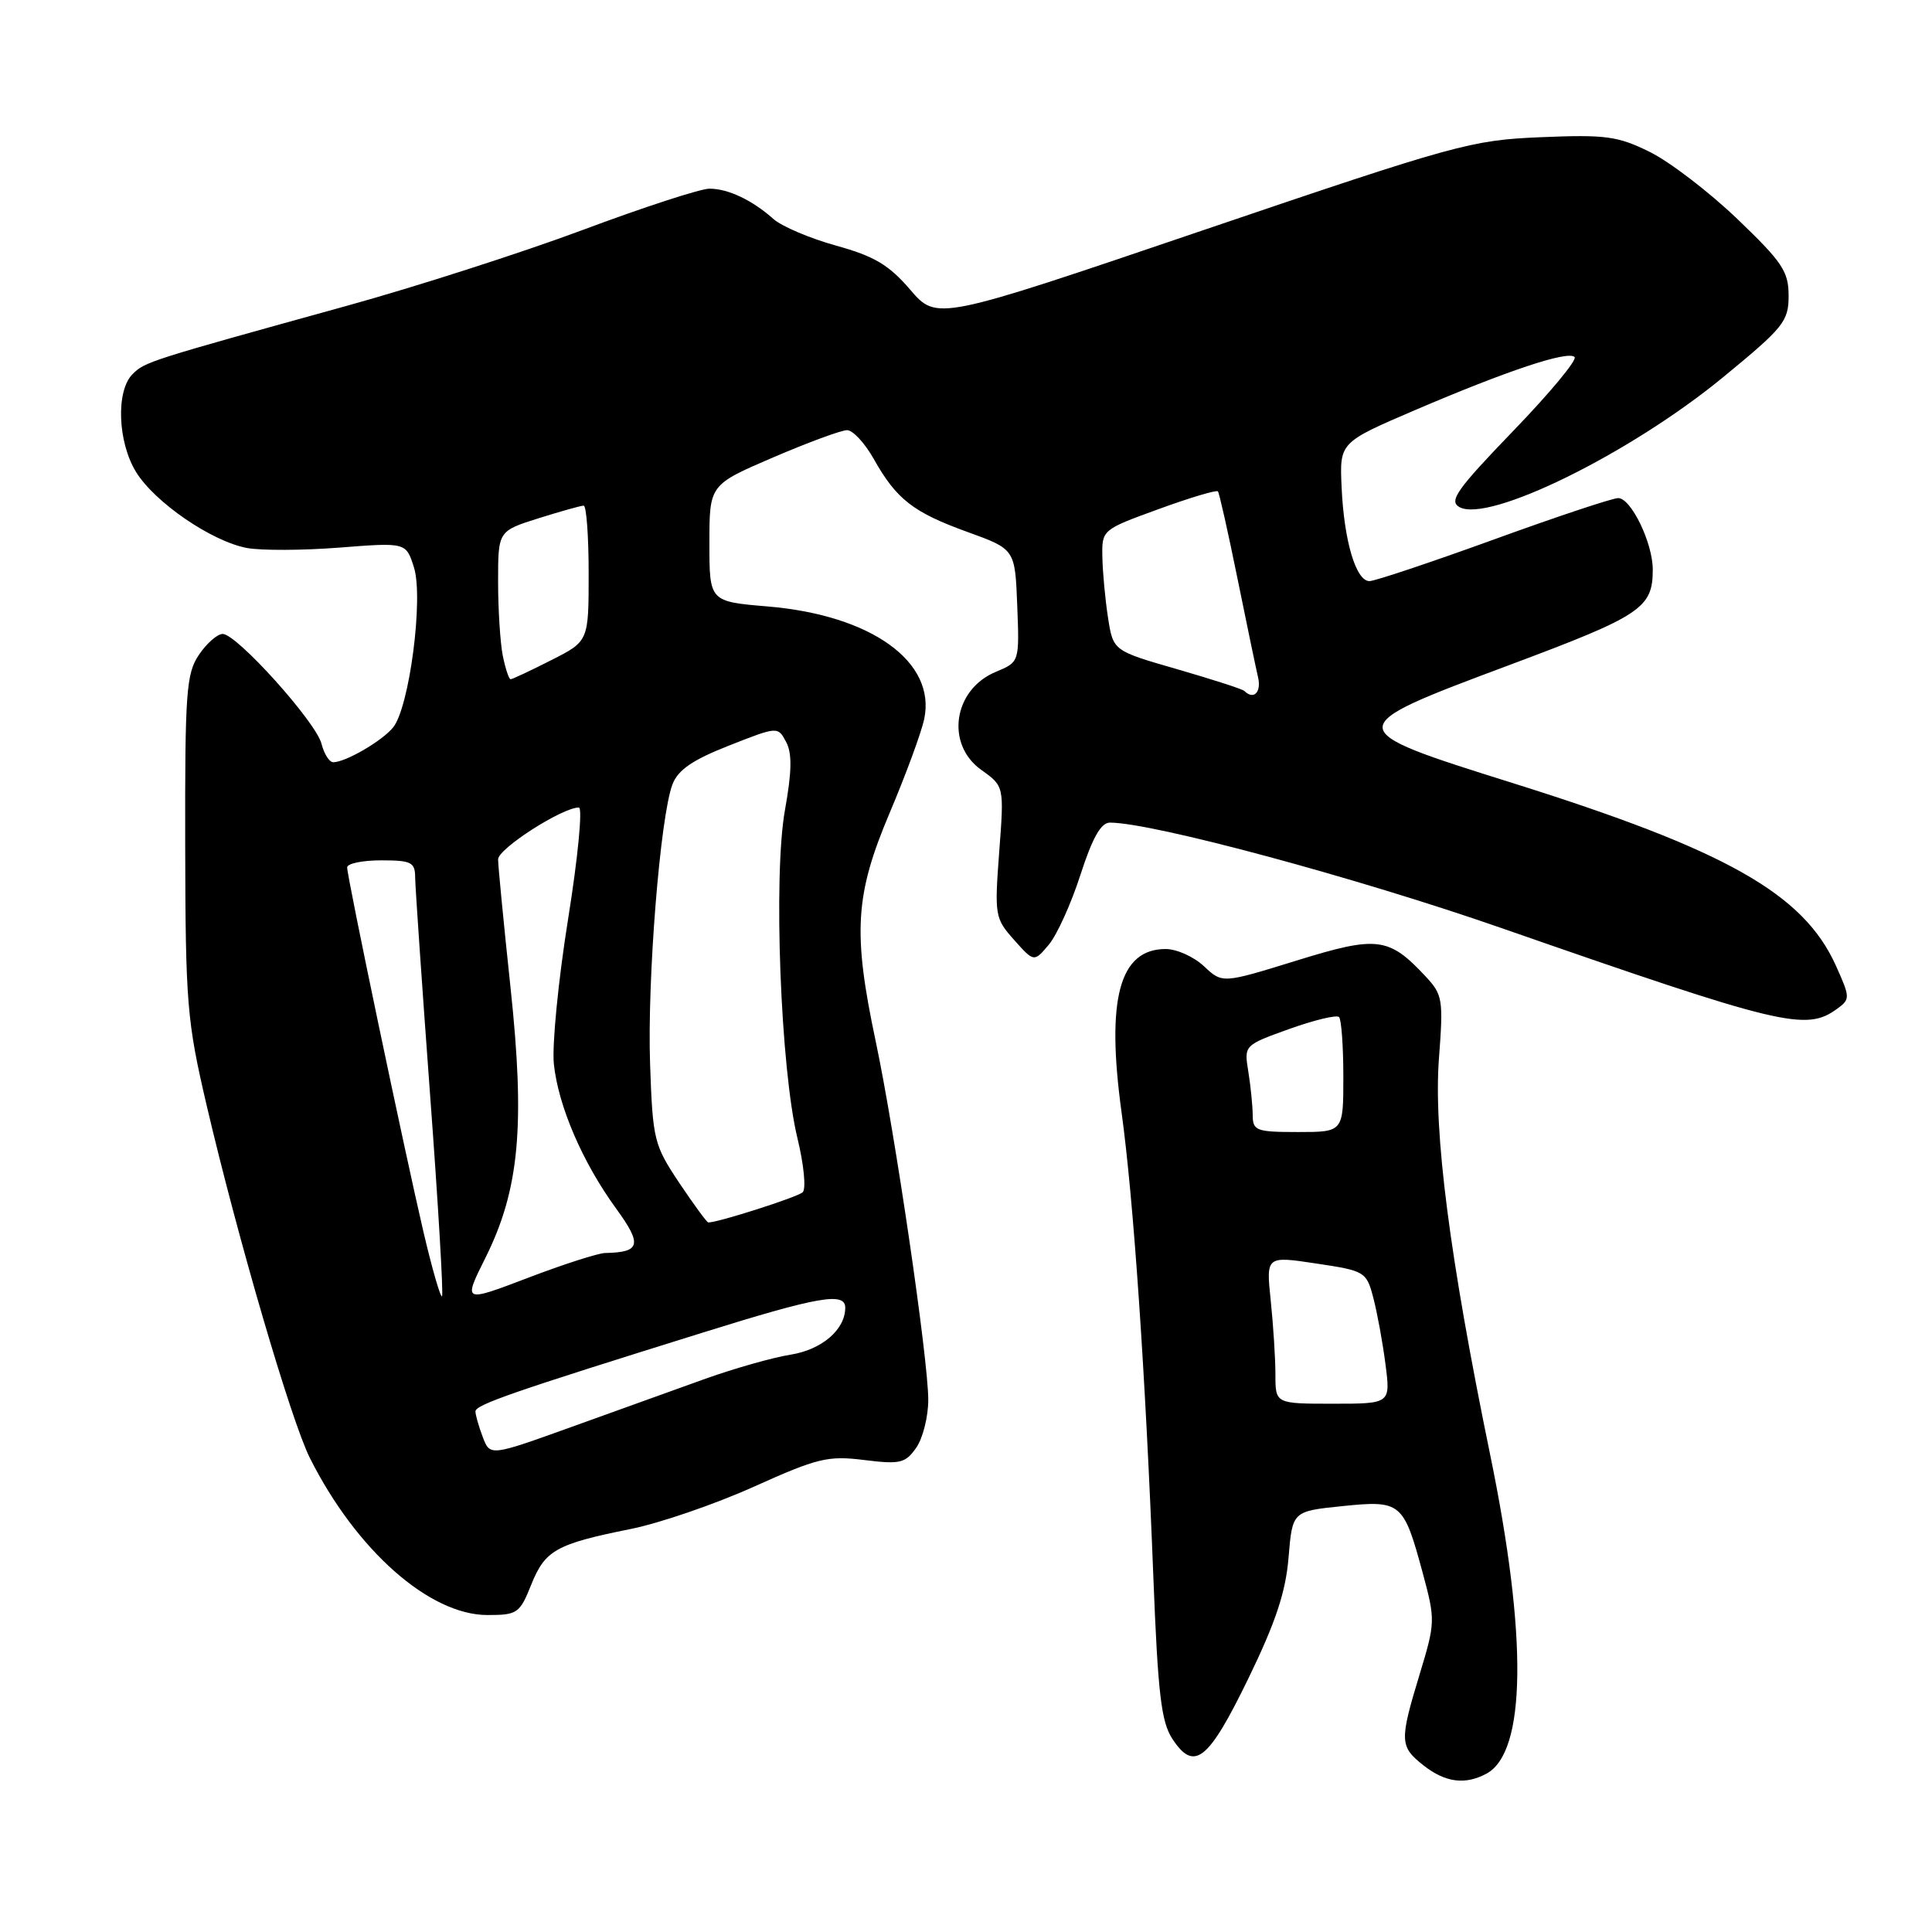 <?xml version="1.0" encoding="UTF-8" standalone="no"?>
<!DOCTYPE svg PUBLIC "-//W3C//DTD SVG 1.1//EN" "http://www.w3.org/Graphics/SVG/1.1/DTD/svg11.dtd" >
<svg xmlns="http://www.w3.org/2000/svg" xmlns:xlink="http://www.w3.org/1999/xlink" version="1.1" viewBox="0 0 256 256">
 <g >
 <path fill="currentColor"
d=" M 196.96 235.02 C 202.24 232.20 202.42 216.86 197.45 192.74 C 192.08 166.62 189.93 149.98 190.67 140.22 C 191.26 132.43 191.16 131.80 188.90 129.38 C 184.01 124.15 182.51 123.96 171.74 127.30 C 161.97 130.32 161.97 130.32 159.54 128.04 C 158.20 126.78 155.92 125.75 154.46 125.75 C 148.33 125.75 146.55 132.33 148.61 147.37 C 150.20 158.92 151.78 182.01 152.83 209.09 C 153.43 224.41 153.87 228.16 155.34 230.40 C 158.23 234.81 160.09 233.34 165.37 222.50 C 169.03 214.97 170.36 210.98 170.74 206.38 C 171.25 200.25 171.25 200.25 177.85 199.57 C 185.66 198.77 185.98 199.04 188.53 208.47 C 190.20 214.66 190.19 215.00 188.12 221.82 C 185.42 230.71 185.45 231.42 188.63 233.93 C 191.51 236.19 194.13 236.54 196.96 235.02 Z  M 70.39 209.98 C 72.22 205.42 73.68 204.59 83.52 202.61 C 87.39 201.84 94.75 199.31 99.88 197.00 C 108.35 193.19 109.71 192.86 114.51 193.46 C 119.28 194.05 119.96 193.89 121.40 191.84 C 122.28 190.58 123.00 187.72 123.00 185.48 C 123.00 180.11 118.59 150.03 116.04 138.00 C 112.98 123.55 113.28 118.59 117.89 107.70 C 120.03 102.64 122.09 97.05 122.46 95.28 C 124.07 87.71 115.48 81.52 101.75 80.36 C 94.00 79.71 94.00 79.71 94.00 71.97 C 94.00 64.24 94.00 64.24 102.42 60.62 C 107.06 58.63 111.47 57.00 112.24 57.00 C 113.01 57.00 114.59 58.71 115.77 60.80 C 118.78 66.16 121.00 67.89 128.20 70.49 C 134.50 72.77 134.50 72.77 134.79 80.25 C 135.08 87.72 135.08 87.72 131.96 89.02 C 126.32 91.35 125.24 98.61 130.03 102.02 C 133.06 104.18 133.06 104.18 132.40 112.88 C 131.77 121.31 131.83 121.69 134.38 124.55 C 137.01 127.50 137.01 127.50 138.97 125.18 C 140.04 123.91 141.93 119.75 143.16 115.93 C 144.75 111.01 145.88 109.00 147.07 109.00 C 152.71 109.00 179.77 116.29 199.00 122.99 C 236.14 135.93 239.30 136.69 243.43 133.67 C 245.18 132.40 245.17 132.18 243.25 127.92 C 238.96 118.42 228.72 112.64 200.44 103.76 C 177.53 96.57 177.53 96.52 200.00 88.12 C 217.50 81.58 219.00 80.58 219.00 75.47 C 219.00 71.94 216.12 66.00 214.42 66.00 C 213.67 66.00 206.24 68.47 197.91 71.50 C 189.58 74.52 182.17 77.00 181.46 77.00 C 179.67 77.00 178.09 71.68 177.77 64.56 C 177.50 58.63 177.50 58.63 187.50 54.34 C 199.79 49.08 207.76 46.43 208.64 47.31 C 209.01 47.68 205.35 52.09 200.50 57.11 C 193.02 64.87 191.95 66.39 193.38 67.19 C 197.22 69.34 215.98 60.11 228.25 50.04 C 236.35 43.39 237.00 42.59 237.00 39.19 C 237.00 35.97 236.18 34.74 230.20 29.01 C 226.46 25.43 221.25 21.44 218.62 20.14 C 214.35 18.03 212.78 17.82 204.16 18.18 C 194.92 18.57 192.99 19.10 159.32 30.54 C 124.14 42.50 124.14 42.50 120.61 38.39 C 117.79 35.10 115.85 33.95 110.80 32.55 C 107.33 31.59 103.60 30.00 102.50 29.03 C 99.67 26.51 96.48 25.00 94.00 25.00 C 92.83 25.00 85.26 27.46 77.19 30.48 C 69.11 33.49 55.08 38.00 46.00 40.51 C 19.69 47.79 19.20 47.94 17.56 49.58 C 15.34 51.80 15.59 58.60 18.04 62.56 C 20.52 66.58 28.05 71.73 32.71 72.61 C 34.59 72.96 40.11 72.94 44.97 72.56 C 53.80 71.87 53.80 71.87 54.85 75.18 C 56.14 79.25 54.24 93.81 52.07 96.41 C 50.58 98.22 45.77 101.00 44.16 101.00 C 43.64 101.00 42.94 99.90 42.60 98.55 C 41.88 95.68 31.37 84.00 29.51 84.00 C 28.80 84.00 27.39 85.24 26.37 86.75 C 24.68 89.24 24.50 91.65 24.54 112.00 C 24.58 133.05 24.77 135.28 27.39 146.50 C 31.50 164.06 38.57 188.24 41.06 193.19 C 47.20 205.42 56.91 214.00 64.59 214.00 C 68.55 214.00 68.87 213.78 70.39 209.98 Z  M 169.00 182.15 C 169.00 180.03 168.72 175.62 168.38 172.35 C 167.76 166.42 167.76 166.42 174.40 167.42 C 180.87 168.39 181.06 168.50 181.97 171.96 C 182.48 173.91 183.21 177.86 183.58 180.75 C 184.26 186.00 184.26 186.00 176.63 186.00 C 169.00 186.00 169.00 186.00 169.00 182.15 Z  M 165.99 147.75 C 165.98 146.51 165.72 143.93 165.41 142.00 C 164.84 138.50 164.84 138.50 170.85 136.34 C 174.15 135.16 177.11 134.45 177.43 134.76 C 177.74 135.08 178.00 138.63 178.00 142.67 C 178.00 150.00 178.00 150.00 172.00 150.00 C 166.45 150.00 166.00 149.83 165.99 147.75 Z  M 63.97 190.42 C 63.44 189.02 63.00 187.49 63.00 187.02 C 63.00 186.14 67.89 184.44 93.14 176.57 C 108.48 171.78 112.00 171.17 112.00 173.28 C 112.00 176.18 108.90 178.84 104.76 179.50 C 102.41 179.87 97.35 181.31 93.50 182.68 C 89.65 184.06 81.65 186.94 75.72 189.08 C 64.94 192.96 64.94 192.96 63.97 190.42 Z  M 64.29 166.73 C 68.82 157.68 69.61 149.19 67.64 130.79 C 66.74 122.33 66.00 114.72 66.00 113.87 C 66.00 112.45 74.50 107.00 76.70 107.00 C 77.22 107.00 76.58 113.64 75.28 121.75 C 73.98 129.86 73.13 138.53 73.39 141.00 C 73.98 146.57 77.19 154.03 81.64 160.14 C 85.13 164.94 84.88 165.94 80.17 166.03 C 79.25 166.05 74.64 167.53 69.93 169.33 C 61.37 172.59 61.37 172.59 64.29 166.73 Z  M 56.13 163.32 C 53.58 152.40 46.00 116.23 46.00 114.94 C 46.00 114.42 48.02 114.00 50.50 114.00 C 54.50 114.00 55.00 114.25 55.01 116.25 C 55.02 117.49 55.91 130.40 56.98 144.95 C 58.06 159.49 58.77 171.56 58.57 171.76 C 58.37 171.97 57.27 168.17 56.13 163.32 Z  M 90.00 156.73 C 86.66 151.72 86.49 151.06 86.14 141.00 C 85.75 129.78 87.48 108.18 89.11 103.92 C 89.85 102.01 91.77 100.69 96.58 98.80 C 103.05 96.25 103.07 96.25 104.16 98.30 C 104.97 99.81 104.93 102.21 104.01 107.34 C 102.45 116.03 103.43 141.65 105.67 150.84 C 106.52 154.33 106.83 157.54 106.36 157.98 C 105.65 158.64 95.00 162.04 93.85 161.98 C 93.66 161.97 91.93 159.61 90.00 156.73 Z  M 164.89 91.56 C 164.65 91.31 160.63 90.02 155.97 88.67 C 147.50 86.23 147.50 86.23 146.82 81.86 C 146.45 79.46 146.11 75.86 146.07 73.85 C 146.00 70.20 146.00 70.20 153.52 67.46 C 157.66 65.95 161.20 64.89 161.38 65.11 C 161.56 65.32 162.71 70.45 163.94 76.50 C 165.17 82.55 166.41 88.51 166.70 89.75 C 167.16 91.74 166.11 92.78 164.89 91.56 Z  M 66.62 86.88 C 66.28 85.16 66.00 80.74 66.00 77.06 C 66.00 70.37 66.00 70.37 71.34 68.68 C 74.27 67.76 76.97 67.00 77.34 67.00 C 77.70 67.00 78.00 71.04 78.00 75.98 C 78.00 84.97 78.00 84.97 73.03 87.48 C 70.30 88.87 67.88 90.00 67.66 90.00 C 67.43 90.00 66.97 88.59 66.62 86.88 Z "/>
</g>
</svg>